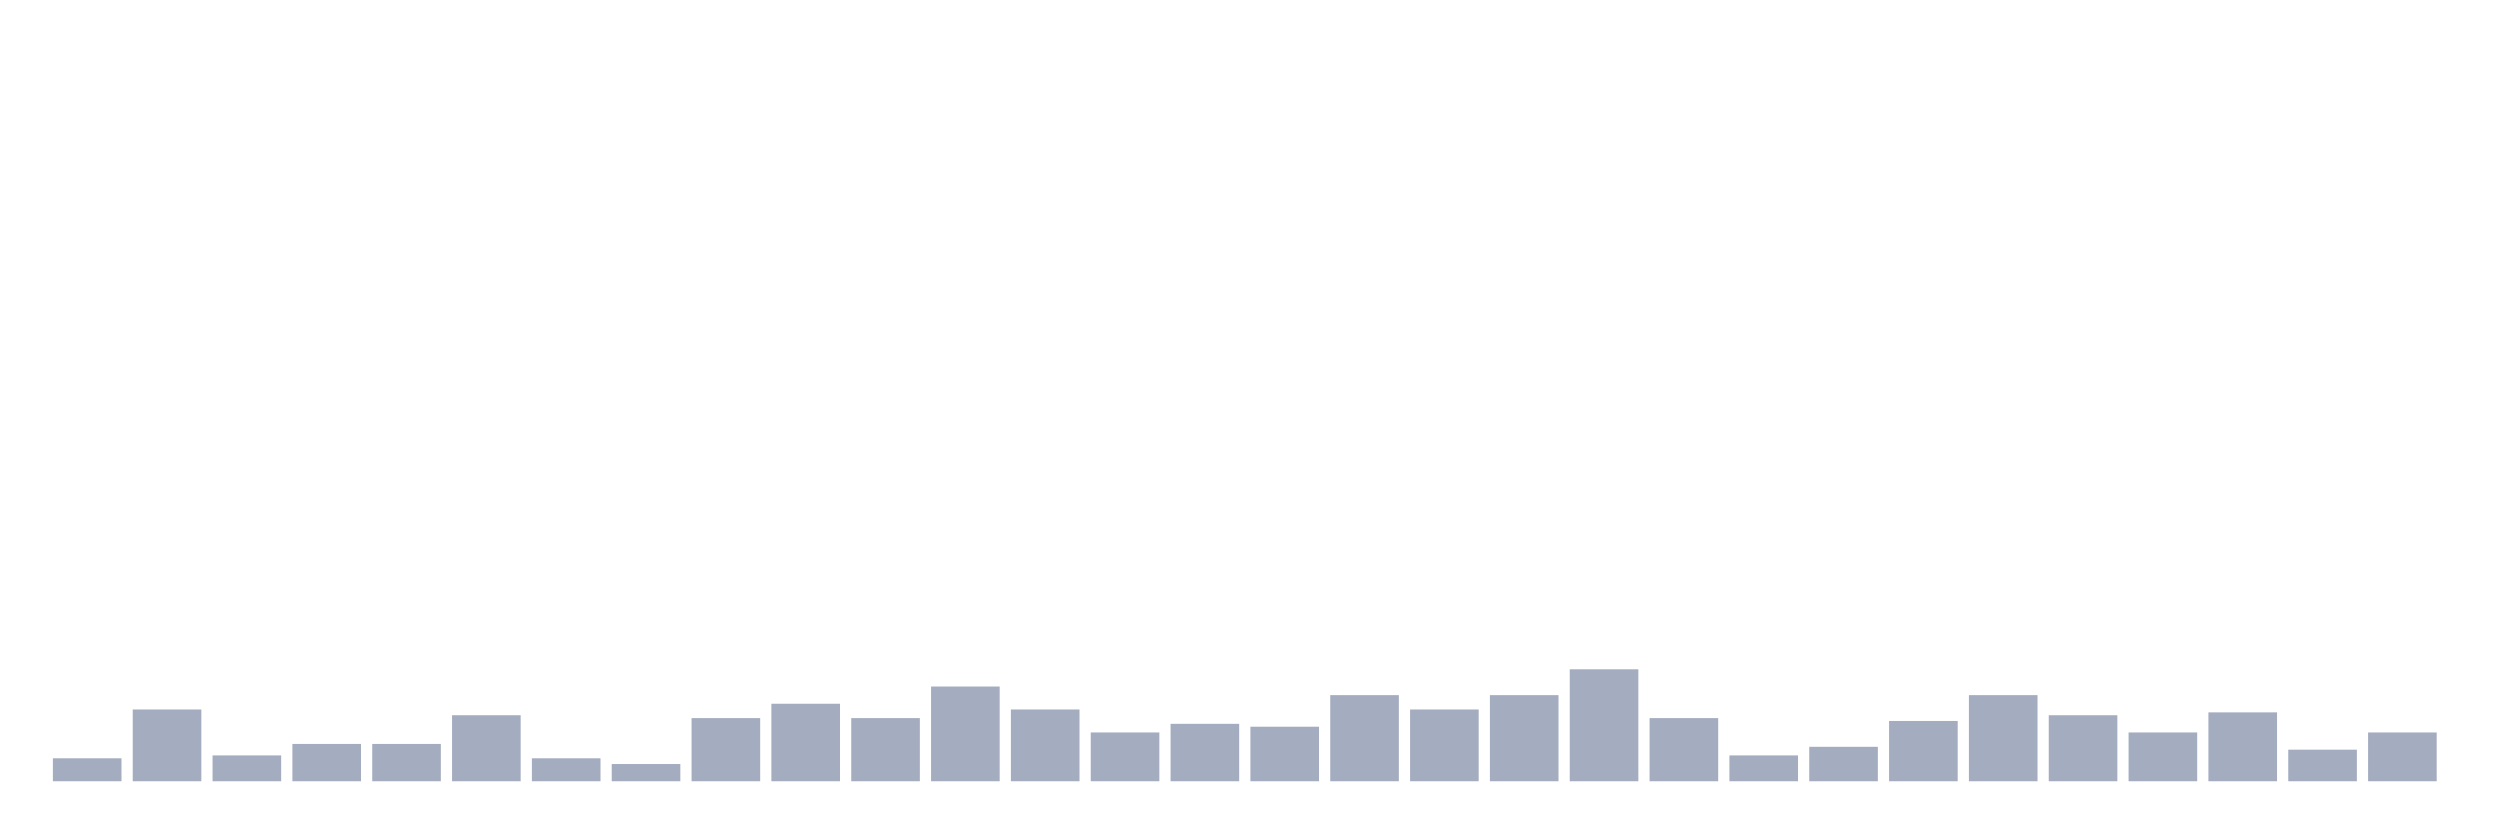 <svg xmlns="http://www.w3.org/2000/svg" viewBox="0 0 480 160"><g transform="translate(10,10)"><rect class="bar" x="0.153" width="13.175" y="135.591" height="4.409" fill="rgb(164,173,192)"></rect><rect class="bar" x="15.482" width="13.175" y="126.22" height="13.78" fill="rgb(164,173,192)"></rect><rect class="bar" x="30.81" width="13.175" y="135.039" height="4.961" fill="rgb(164,173,192)"></rect><rect class="bar" x="46.138" width="13.175" y="132.835" height="7.165" fill="rgb(164,173,192)"></rect><rect class="bar" x="61.466" width="13.175" y="132.835" height="7.165" fill="rgb(164,173,192)"></rect><rect class="bar" x="76.794" width="13.175" y="127.323" height="12.677" fill="rgb(164,173,192)"></rect><rect class="bar" x="92.123" width="13.175" y="135.591" height="4.409" fill="rgb(164,173,192)"></rect><rect class="bar" x="107.451" width="13.175" y="136.693" height="3.307" fill="rgb(164,173,192)"></rect><rect class="bar" x="122.779" width="13.175" y="127.874" height="12.126" fill="rgb(164,173,192)"></rect><rect class="bar" x="138.107" width="13.175" y="125.118" height="14.882" fill="rgb(164,173,192)"></rect><rect class="bar" x="153.436" width="13.175" y="127.874" height="12.126" fill="rgb(164,173,192)"></rect><rect class="bar" x="168.764" width="13.175" y="121.811" height="18.189" fill="rgb(164,173,192)"></rect><rect class="bar" x="184.092" width="13.175" y="126.22" height="13.78" fill="rgb(164,173,192)"></rect><rect class="bar" x="199.42" width="13.175" y="130.63" height="9.37" fill="rgb(164,173,192)"></rect><rect class="bar" x="214.748" width="13.175" y="128.976" height="11.024" fill="rgb(164,173,192)"></rect><rect class="bar" x="230.077" width="13.175" y="129.528" height="10.472" fill="rgb(164,173,192)"></rect><rect class="bar" x="245.405" width="13.175" y="123.465" height="16.535" fill="rgb(164,173,192)"></rect><rect class="bar" x="260.733" width="13.175" y="126.22" height="13.78" fill="rgb(164,173,192)"></rect><rect class="bar" x="276.061" width="13.175" y="123.465" height="16.535" fill="rgb(164,173,192)"></rect><rect class="bar" x="291.39" width="13.175" y="118.504" height="21.496" fill="rgb(164,173,192)"></rect><rect class="bar" x="306.718" width="13.175" y="127.874" height="12.126" fill="rgb(164,173,192)"></rect><rect class="bar" x="322.046" width="13.175" y="135.039" height="4.961" fill="rgb(164,173,192)"></rect><rect class="bar" x="337.374" width="13.175" y="133.386" height="6.614" fill="rgb(164,173,192)"></rect><rect class="bar" x="352.702" width="13.175" y="128.425" height="11.575" fill="rgb(164,173,192)"></rect><rect class="bar" x="368.031" width="13.175" y="123.465" height="16.535" fill="rgb(164,173,192)"></rect><rect class="bar" x="383.359" width="13.175" y="127.323" height="12.677" fill="rgb(164,173,192)"></rect><rect class="bar" x="398.687" width="13.175" y="130.63" height="9.37" fill="rgb(164,173,192)"></rect><rect class="bar" x="414.015" width="13.175" y="126.772" height="13.228" fill="rgb(164,173,192)"></rect><rect class="bar" x="429.344" width="13.175" y="133.937" height="6.063" fill="rgb(164,173,192)"></rect><rect class="bar" x="444.672" width="13.175" y="130.63" height="9.37" fill="rgb(164,173,192)"></rect></g></svg>